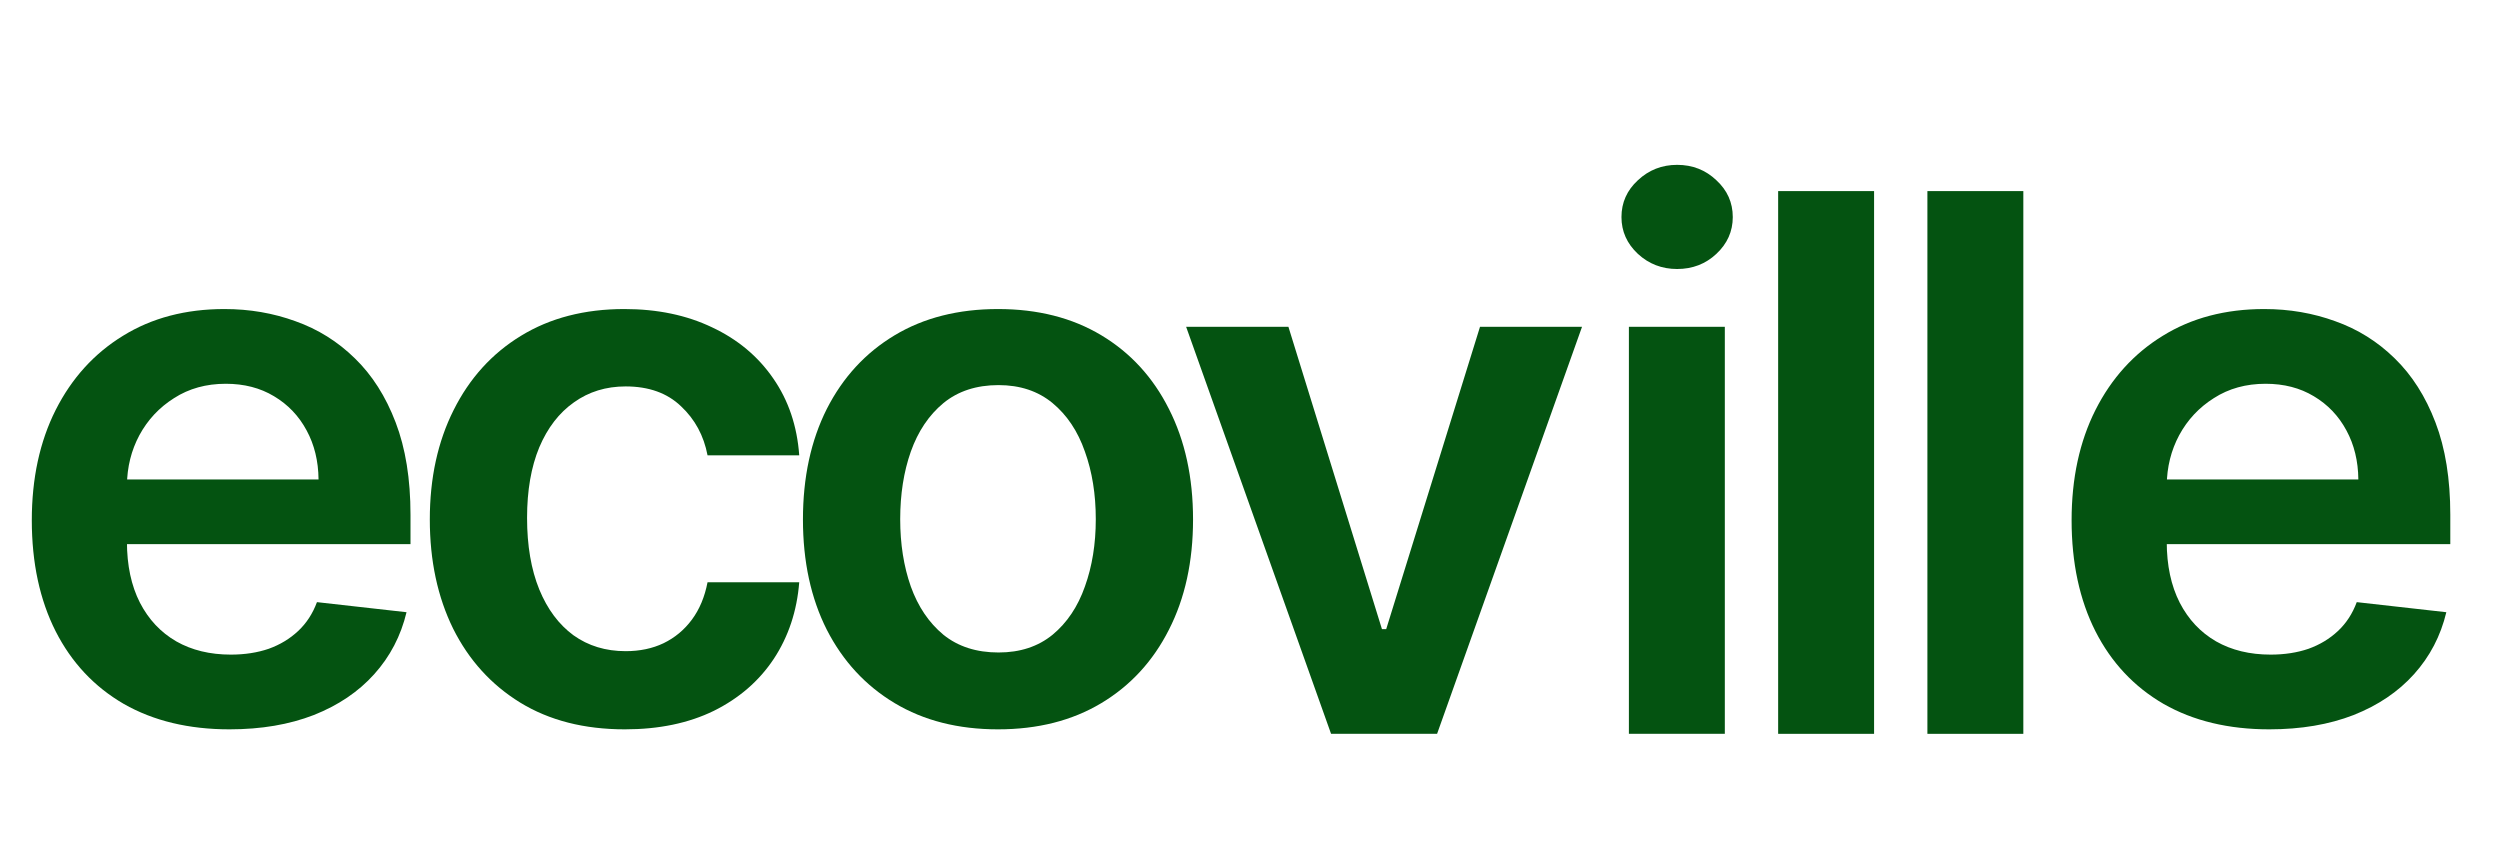 <svg width="201" height="68" viewBox="0 0 201 68" fill="none" xmlns="http://www.w3.org/2000/svg">
<path d="M18.452 58.639C15.171 58.639 12.337 57.957 9.95 56.594C7.578 55.216 5.753 53.27 4.474 50.756C3.196 48.227 2.557 45.251 2.557 41.828C2.557 38.462 3.196 35.507 4.474 32.965C5.767 30.408 7.571 28.419 9.886 26.999C12.202 25.564 14.922 24.847 18.047 24.847C20.064 24.847 21.967 25.173 23.757 25.827C25.561 26.466 27.152 27.46 28.53 28.81C29.922 30.159 31.016 31.878 31.811 33.966C32.606 36.04 33.004 38.511 33.004 41.381V43.746H6.179V38.547H25.611C25.597 37.07 25.277 35.756 24.652 34.605C24.027 33.44 23.153 32.524 22.031 31.857C20.923 31.189 19.631 30.855 18.153 30.855C16.577 30.855 15.192 31.239 13.999 32.006C12.805 32.758 11.875 33.753 11.207 34.989C10.554 36.21 10.22 37.553 10.206 39.016V43.554C10.206 45.457 10.554 47.091 11.25 48.455C11.946 49.804 12.919 50.841 14.169 51.565C15.419 52.276 16.882 52.631 18.558 52.631C19.68 52.631 20.696 52.474 21.605 52.162C22.514 51.835 23.303 51.359 23.97 50.734C24.638 50.109 25.142 49.335 25.483 48.412L32.685 49.222C32.23 51.125 31.364 52.787 30.085 54.207C28.821 55.614 27.202 56.707 25.227 57.489C23.253 58.256 20.994 58.639 18.452 58.639Z" fill="#045311"/>
<path d="M182.452 58.639C179.17 58.639 176.337 57.957 173.95 56.594C171.578 55.216 169.753 53.27 168.474 50.756C167.196 48.227 166.557 45.251 166.557 41.828C166.557 38.462 167.196 35.507 168.474 32.965C169.767 30.408 171.571 28.419 173.886 26.999C176.202 25.564 178.922 24.847 182.047 24.847C184.064 24.847 185.967 25.173 187.757 25.827C189.561 26.466 191.152 27.46 192.53 28.81C193.922 30.159 195.016 31.878 195.811 33.966C196.607 36.04 197.004 38.511 197.004 41.381V43.746H170.179V38.547H189.611C189.597 37.07 189.277 35.756 188.652 34.605C188.027 33.44 187.153 32.524 186.031 31.857C184.923 31.189 183.631 30.855 182.153 30.855C180.577 30.855 179.192 31.239 177.999 32.006C176.805 32.758 175.875 33.753 175.207 34.989C174.554 36.21 174.22 37.553 174.206 39.016V43.554C174.206 45.457 174.554 47.091 175.25 48.455C175.946 49.804 176.919 50.841 178.169 51.565C179.419 52.276 180.882 52.631 182.558 52.631C183.68 52.631 184.696 52.474 185.605 52.162C186.514 51.835 187.303 51.359 187.97 50.734C188.638 50.109 189.142 49.335 189.483 48.412L196.685 49.222C196.23 51.125 195.364 52.787 194.085 54.207C192.821 55.614 191.202 56.707 189.227 57.489C187.253 58.256 184.994 58.639 182.452 58.639Z" fill="#045311"/>
<path d="M50.239 58.639C46.972 58.639 44.166 57.922 41.822 56.487C39.493 55.053 37.696 53.071 36.432 50.543C35.182 48 34.557 45.074 34.557 41.764C34.557 38.44 35.196 35.507 36.474 32.965C37.753 30.408 39.557 28.419 41.886 26.999C44.23 25.564 47 24.847 50.196 24.847C52.852 24.847 55.203 25.337 57.249 26.317C59.308 27.283 60.949 28.653 62.17 30.429C63.392 32.19 64.088 34.25 64.258 36.608H56.886C56.588 35.031 55.878 33.717 54.756 32.666C53.648 31.601 52.163 31.068 50.303 31.068C48.726 31.068 47.341 31.494 46.148 32.347C44.955 33.185 44.024 34.392 43.356 35.969C42.703 37.545 42.376 39.435 42.376 41.636C42.376 43.867 42.703 45.784 43.356 47.389C44.01 48.98 44.926 50.209 46.105 51.075C47.298 51.928 48.697 52.354 50.303 52.354C51.439 52.354 52.455 52.141 53.349 51.715C54.258 51.274 55.019 50.642 55.629 49.818C56.24 48.994 56.659 47.993 56.886 46.814H64.258C64.074 49.129 63.392 51.182 62.213 52.972C61.034 54.747 59.429 56.139 57.398 57.148C55.367 58.142 52.98 58.639 50.239 58.639Z" fill="#045311"/>
<path d="M80.239 58.639C77.043 58.639 74.273 57.936 71.929 56.53C69.585 55.124 67.767 53.156 66.474 50.628C65.196 48.099 64.557 45.145 64.557 41.764C64.557 38.383 65.196 35.422 66.474 32.879C67.767 30.337 69.585 28.362 71.929 26.956C74.273 25.55 77.043 24.847 80.239 24.847C83.435 24.847 86.204 25.55 88.548 26.956C90.892 28.362 92.703 30.337 93.981 32.879C95.274 35.422 95.921 38.383 95.921 41.764C95.921 45.145 95.274 48.099 93.981 50.628C92.703 53.156 90.892 55.124 88.548 56.53C86.204 57.936 83.435 58.639 80.239 58.639ZM80.281 52.46C82.014 52.46 83.463 51.984 84.628 51.033C85.793 50.067 86.659 48.774 87.227 47.155C87.81 45.535 88.101 43.731 88.101 41.743C88.101 39.74 87.81 37.929 87.227 36.31C86.659 34.676 85.793 33.376 84.628 32.41C83.463 31.445 82.014 30.962 80.281 30.962C78.506 30.962 77.028 31.445 75.849 32.41C74.685 33.376 73.811 34.676 73.229 36.31C72.66 37.929 72.376 39.74 72.376 41.743C72.376 43.731 72.66 45.535 73.229 47.155C73.811 48.774 74.685 50.067 75.849 51.033C77.028 51.984 78.506 52.46 80.281 52.46Z" fill="#045311"/>
<path d="M127.196 26.273L115.541 59H107.018L95.364 26.273H103.588L111.109 50.584H111.45L118.993 26.273H127.196Z" fill="#045311"/>
<path d="M130.963 59V26.273H138.676V59H130.963ZM134.841 21.628C133.619 21.628 132.568 21.223 131.688 20.413C130.807 19.59 130.366 18.602 130.366 17.452C130.366 16.287 130.807 15.3 131.688 14.49C132.568 13.666 133.619 13.254 134.841 13.254C136.077 13.254 137.128 13.666 137.994 14.49C138.875 15.3 139.315 16.287 139.315 17.452C139.315 18.602 138.875 19.59 137.994 20.413C137.128 21.223 136.077 21.628 134.841 21.628Z" fill="#045311"/>
<path d="M162.676 15.364V59H154.963V15.364H162.676Z" fill="#045311"/>
<path d="M150.676 15.364V59H142.963V15.364H150.676Z" fill="#045311"/>
</svg>
